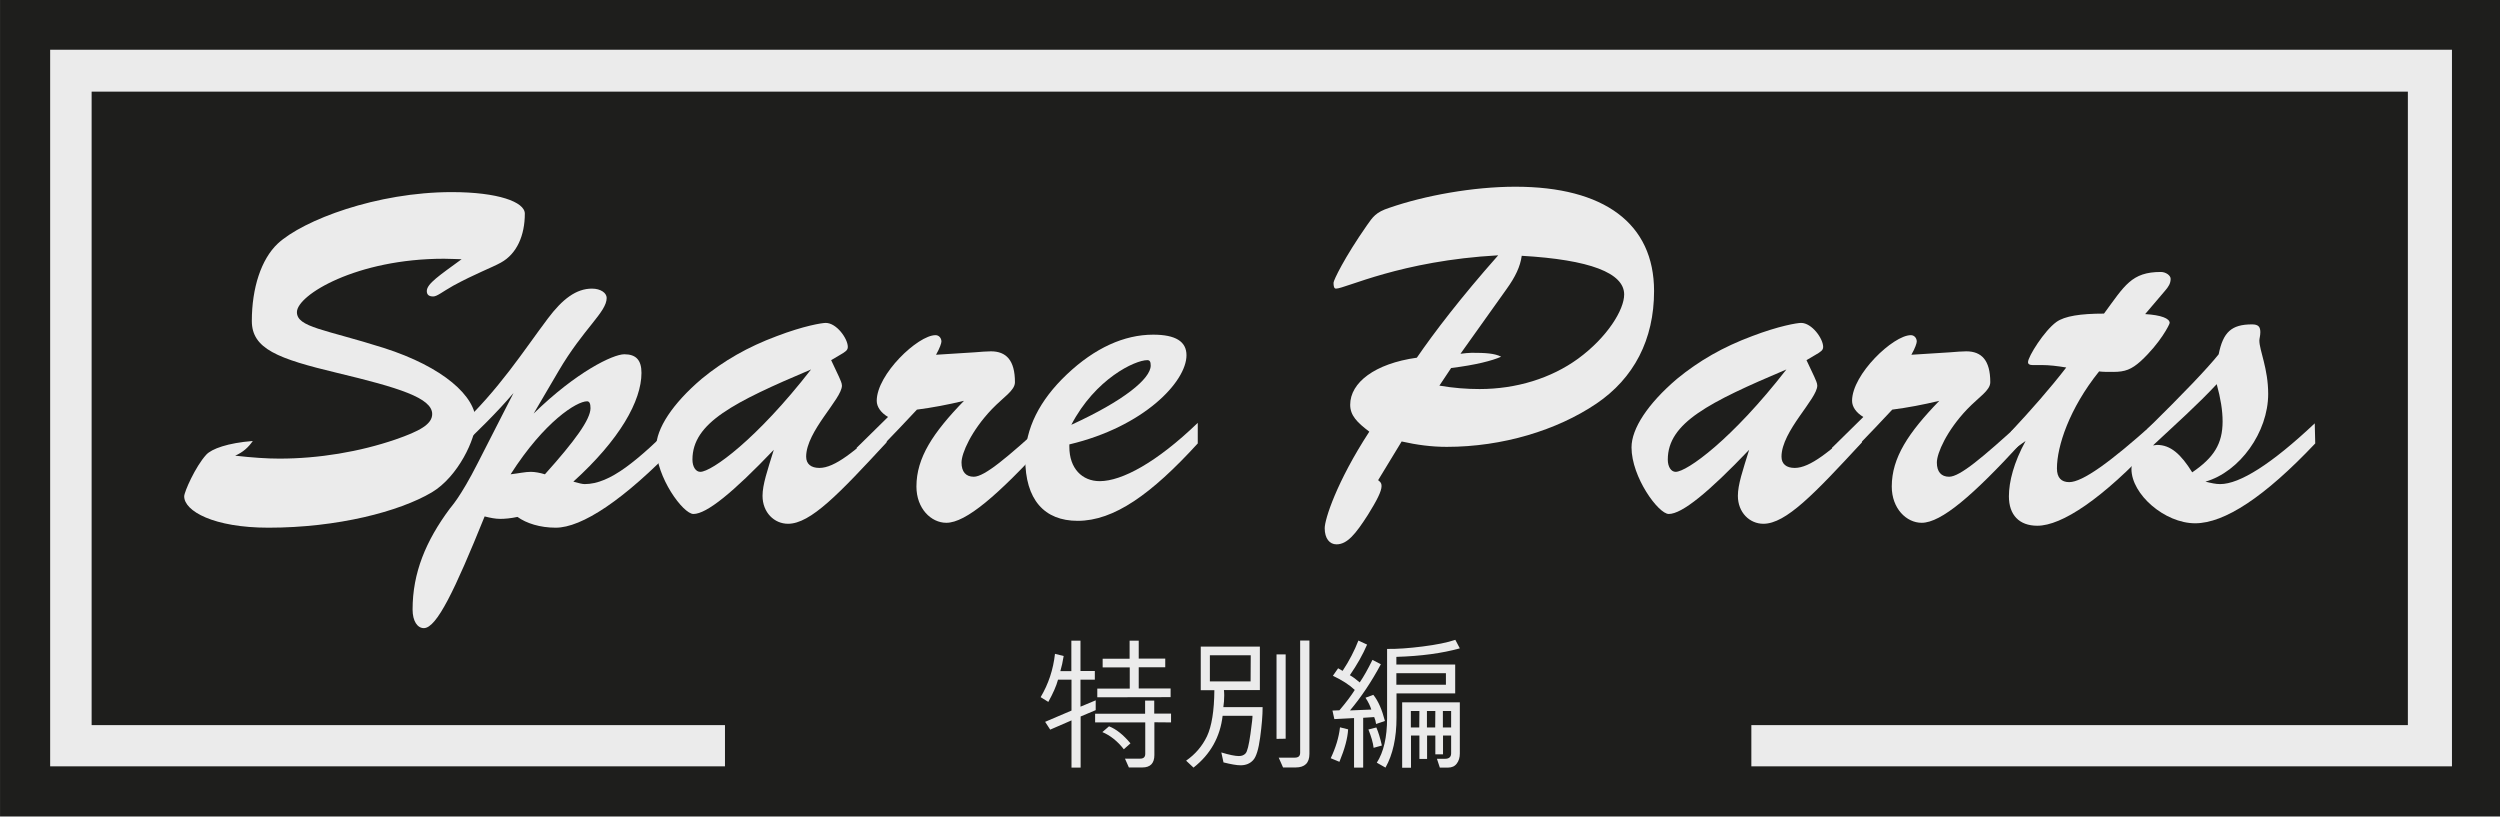 <?xml version="1.0" encoding="UTF-8" standalone="no"?>
<!DOCTYPE svg PUBLIC "-//W3C//DTD SVG 1.1//EN" "http://www.w3.org/Graphics/SVG/1.1/DTD/svg11.dtd">
<svg width="100%" height="100%" viewBox="0 0 2250 735" version="1.1" xmlns="http://www.w3.org/2000/svg" xmlns:xlink="http://www.w3.org/1999/xlink" xml:space="preserve" xmlns:serif="http://www.serif.com/" style="fill-rule:evenodd;clip-rule:evenodd;stroke-linejoin:round;stroke-miterlimit:2;">
    <rect x="0" y="0" width="2250" height="735" fill="#808080" stroke="none"/>
    <g transform="matrix(1,0,0,1,-150,-82.5)">
        <g transform="matrix(1.153,0,0,2.479,-14.105,-1553.92)">
            <rect x="142.373" y="660" width="1952.03" height="296.441" style="fill:rgb(30,30,28);"/>
            <g transform="matrix(0.865,0,0,0.394,22.608,402.085)">
                <rect x="183.671" y="700.725" width="2167.37" height="660.31" style="fill:rgb(235,235,235);"/>
            </g>
            <g transform="matrix(0.866,0,0,0.382,12.743,410.869)">
                <rect x="232.223" y="739.567" width="2087.75" height="602.048" style="fill:rgb(30,30,28);"/>
            </g>
            <g transform="matrix(0.868,0,0,0.403,14.689,389.226)">
                <rect x="799" y="1272" width="923" height="103.725" style="fill:rgb(30,30,28);"/>
            </g>
            <g transform="matrix(0.656,0,0,0.304,463.548,699.888)">
                <g transform="matrix(172.414,0,0,172.414,741,775)">
                    <path d="M0.941,-0.425L0.435,-0.424L0.435,-0.484L0.659,-0.484L0.659,-0.631L0.472,-0.631L0.472,-0.691L0.658,-0.691L0.658,-0.816L0.721,-0.816L0.721,-0.692L0.904,-0.692L0.904,-0.632L0.721,-0.632L0.721,-0.485L0.941,-0.485L0.941,-0.425ZM0.424,-0.335L0.32,-0.291L0.32,0.063L0.257,0.063L0.257,-0.264L0.11,-0.2L0.075,-0.254L0.257,-0.332L0.257,-0.546L0.164,-0.546C0.152,-0.501 0.129,-0.45 0.097,-0.392L0.044,-0.425C0.098,-0.516 0.131,-0.616 0.143,-0.725L0.203,-0.71C0.197,-0.671 0.189,-0.636 0.18,-0.605L0.256,-0.605L0.256,-0.816L0.319,-0.816L0.319,-0.606L0.418,-0.606L0.418,-0.546L0.319,-0.546L0.319,-0.359L0.424,-0.403L0.424,-0.335ZM0.944,-0.25L0.829,-0.251L0.829,-0.024C0.829,0.033 0.801,0.062 0.746,0.062L0.653,0.062L0.626,0.001L0.731,0.001C0.754,0.001 0.766,-0.01 0.766,-0.032L0.766,-0.25L0.42,-0.25L0.42,-0.31L0.765,-0.31L0.765,-0.401L0.828,-0.401L0.828,-0.311L0.944,-0.311L0.944,-0.25ZM0.664,-0.105L0.618,-0.064C0.574,-0.121 0.524,-0.16 0.47,-0.183L0.516,-0.223C0.565,-0.204 0.614,-0.165 0.664,-0.105Z" style="fill:rgb(235,235,235);fill-rule:nonzero;"/>
                </g>
                <g transform="matrix(172.414,0,0,172.414,913.414,775)">
                    <path d="M0.899,-0.032C0.899,0.031 0.867,0.062 0.804,0.062L0.717,0.062L0.687,-0.006L0.798,-0.006C0.823,-0.006 0.835,-0.017 0.835,-0.04L0.835,-0.817L0.899,-0.817L0.899,-0.032ZM0.576,-0.356C0.576,-0.298 0.57,-0.228 0.559,-0.146C0.548,-0.064 0.532,-0.011 0.51,0.012C0.489,0.035 0.46,0.047 0.424,0.047C0.397,0.047 0.358,0.04 0.306,0.027L0.291,-0.042C0.347,-0.025 0.387,-0.017 0.412,-0.017C0.432,-0.017 0.447,-0.023 0.458,-0.035C0.47,-0.047 0.481,-0.092 0.492,-0.17C0.503,-0.248 0.507,-0.29 0.506,-0.296L0.3,-0.296C0.283,-0.149 0.216,-0.029 0.099,0.063L0.048,0.015C0.111,-0.029 0.159,-0.085 0.192,-0.154C0.224,-0.222 0.242,-0.329 0.243,-0.473L0.149,-0.473L0.149,-0.775L0.557,-0.775L0.557,-0.474L0.309,-0.474C0.31,-0.465 0.311,-0.453 0.311,-0.439C0.311,-0.41 0.309,-0.382 0.305,-0.356L0.576,-0.356ZM0.493,-0.534L0.494,-0.715L0.212,-0.715L0.212,-0.534L0.493,-0.534ZM0.735,-0.137L0.672,-0.136L0.672,-0.721L0.735,-0.721L0.735,-0.137Z" style="fill:rgb(235,235,235);fill-rule:nonzero;"/>
                </g>
                <g transform="matrix(172.414,0,0,172.414,1085.83,775)">
                    <path d="M0.905,-0.451L0.5,-0.451L0.5,-0.282C0.5,-0.144 0.475,-0.028 0.424,0.063L0.364,0.029C0.411,-0.044 0.435,-0.147 0.435,-0.279L0.435,-0.759C0.505,-0.758 0.587,-0.764 0.681,-0.776C0.775,-0.788 0.85,-0.803 0.906,-0.822L0.937,-0.763C0.815,-0.729 0.669,-0.709 0.499,-0.704L0.499,-0.651L0.905,-0.651L0.905,-0.451ZM0.841,-0.511L0.841,-0.591L0.499,-0.591L0.499,-0.511L0.841,-0.511ZM0.42,-0.26L0.359,-0.239C0.357,-0.255 0.353,-0.271 0.346,-0.287L0.27,-0.282L0.27,0.063L0.207,0.063L0.207,-0.28L0.071,-0.273L0.058,-0.332L0.106,-0.334C0.152,-0.388 0.187,-0.435 0.212,-0.475C0.174,-0.511 0.124,-0.543 0.061,-0.573L0.097,-0.625L0.128,-0.607C0.174,-0.677 0.21,-0.747 0.237,-0.817L0.297,-0.789C0.267,-0.719 0.227,-0.648 0.178,-0.577C0.201,-0.564 0.223,-0.547 0.246,-0.527C0.273,-0.566 0.302,-0.618 0.334,-0.683L0.392,-0.653C0.328,-0.533 0.257,-0.426 0.179,-0.333L0.326,-0.339C0.319,-0.363 0.306,-0.39 0.286,-0.421L0.34,-0.441C0.374,-0.399 0.4,-0.338 0.42,-0.26ZM0.937,-0.035C0.937,-0.007 0.93,0.017 0.916,0.035C0.902,0.054 0.882,0.063 0.855,0.063L0.799,0.063L0.779,0.002L0.835,0.002C0.863,0.002 0.877,-0.011 0.877,-0.036L0.877,-0.159L0.821,-0.159L0.821,-0.029L0.768,-0.029L0.768,-0.159L0.711,-0.159L0.711,0.003L0.658,0.003L0.658,-0.159L0.6,-0.159L0.6,0.064L0.539,0.064L0.539,-0.389L0.937,-0.389L0.937,-0.035ZM0.877,-0.215L0.877,-0.329L0.82,-0.329L0.82,-0.215L0.877,-0.215ZM0.767,-0.215L0.768,-0.329L0.71,-0.329L0.71,-0.215L0.767,-0.215ZM0.657,-0.215L0.658,-0.329L0.599,-0.329L0.599,-0.215L0.657,-0.215ZM0.166,-0.202C0.163,-0.142 0.143,-0.067 0.106,0.023L0.046,-0.002C0.08,-0.074 0.102,-0.145 0.11,-0.216L0.166,-0.202ZM0.399,-0.09L0.342,-0.074C0.338,-0.109 0.326,-0.151 0.306,-0.201L0.361,-0.215C0.375,-0.182 0.388,-0.14 0.399,-0.09Z" style="fill:rgb(235,235,235);fill-rule:nonzero;"/>
                </g>
            </g>
            <g transform="matrix(0.869,0,0,0.404,-0.088,404.772)">
                <g transform="matrix(440.246,0,0,440.246,290.593,1093.47)">
                    <path d="M0.192,-0.118C0.208,-0.125 0.219,-0.135 0.228,-0.148C0.177,-0.144 0.144,-0.132 0.133,-0.12C0.111,-0.096 0.088,-0.044 0.088,-0.035C0.088,-0.005 0.148,0.029 0.26,0.029C0.401,0.029 0.527,-0.004 0.593,-0.043C0.647,-0.075 0.683,-0.153 0.683,-0.188C0.683,-0.239 0.617,-0.299 0.495,-0.338C0.375,-0.376 0.318,-0.38 0.318,-0.411C0.318,-0.446 0.44,-0.52 0.618,-0.52C0.633,-0.52 0.644,-0.519 0.654,-0.519C0.609,-0.486 0.583,-0.469 0.583,-0.454C0.583,-0.446 0.588,-0.443 0.596,-0.443C0.604,-0.443 0.614,-0.452 0.637,-0.465C0.681,-0.489 0.716,-0.502 0.734,-0.512C0.767,-0.53 0.783,-0.568 0.783,-0.612C0.783,-0.636 0.728,-0.656 0.634,-0.656C0.481,-0.656 0.331,-0.599 0.279,-0.551C0.245,-0.519 0.226,-0.46 0.226,-0.393C0.226,-0.336 0.279,-0.316 0.4,-0.287C0.525,-0.257 0.594,-0.236 0.594,-0.203C0.594,-0.182 0.568,-0.168 0.519,-0.151C0.446,-0.126 0.363,-0.112 0.282,-0.112C0.257,-0.112 0.227,-0.114 0.192,-0.118Z" style="fill:rgb(235,235,235);fill-rule:nonzero;"/>
                </g>
                <g transform="matrix(440.246,0,0,440.246,573.671,1093.47)">
                    <path d="M0.111,-0.08C0.18,-0.188 0.246,-0.229 0.267,-0.229C0.272,-0.229 0.274,-0.224 0.274,-0.215C0.274,-0.192 0.242,-0.148 0.181,-0.08C0.171,-0.083 0.161,-0.085 0.152,-0.085C0.141,-0.085 0.128,-0.082 0.111,-0.08ZM0.058,0.006C0.07,0.009 0.08,0.011 0.09,0.011C0.099,0.011 0.111,0.01 0.125,0.007C0.143,0.02 0.171,0.029 0.203,0.029C0.256,0.029 0.342,-0.027 0.452,-0.142L0.451,-0.188C0.369,-0.107 0.314,-0.06 0.262,-0.06C0.257,-0.06 0.25,-0.062 0.239,-0.065C0.334,-0.151 0.378,-0.23 0.378,-0.287C0.378,-0.313 0.367,-0.325 0.343,-0.325C0.32,-0.325 0.245,-0.289 0.158,-0.204L0.209,-0.291C0.26,-0.378 0.307,-0.411 0.307,-0.44C0.307,-0.45 0.295,-0.459 0.277,-0.459C0.245,-0.459 0.217,-0.438 0.187,-0.398C0.138,-0.333 0.087,-0.252 0.004,-0.175L0.004,-0.13C0.044,-0.168 0.083,-0.206 0.117,-0.246L0.044,-0.103C0.008,-0.032 -0.011,-0.013 -0.013,-0.01C-0.062,0.056 -0.089,0.121 -0.089,0.196C-0.089,0.22 -0.079,0.234 -0.066,0.234C-0.04,0.234 -0.003,0.157 0.058,0.006Z" style="fill:rgb(235,235,235);fill-rule:nonzero;"/>
                </g>
                <g transform="matrix(440.246,0,0,440.246,725.556,1093.47)">
                    <path d="M0.379,-0.294C0.268,-0.151 0.176,-0.085 0.153,-0.085C0.144,-0.085 0.137,-0.095 0.137,-0.11C0.137,-0.185 0.221,-0.227 0.379,-0.294ZM0.303,-0.13C0.29,-0.088 0.28,-0.059 0.28,-0.036C0.28,-0.002 0.304,0.021 0.332,0.021C0.378,0.021 0.436,-0.04 0.533,-0.145L0.532,-0.186C0.468,-0.126 0.427,-0.093 0.396,-0.093C0.379,-0.093 0.369,-0.101 0.369,-0.116C0.369,-0.168 0.442,-0.234 0.442,-0.261C0.442,-0.266 0.439,-0.272 0.436,-0.279L0.42,-0.313L0.437,-0.323C0.449,-0.33 0.454,-0.333 0.454,-0.34C0.454,-0.357 0.431,-0.389 0.409,-0.389C0.401,-0.389 0.364,-0.383 0.309,-0.362C0.25,-0.34 0.201,-0.312 0.156,-0.275C0.096,-0.224 0.063,-0.173 0.063,-0.135C0.063,-0.074 0.118,0.001 0.139,0.001C0.166,0.001 0.22,-0.043 0.303,-0.13Z" style="fill:rgb(235,235,235);fill-rule:nonzero;"/>
                </g>
                <g transform="matrix(440.246,0,0,440.246,915.302,1093.47)">
                    <path d="M0.054,-0.102C0.081,-0.123 0.116,-0.161 0.164,-0.212C0.195,-0.216 0.227,-0.222 0.26,-0.23C0.197,-0.165 0.163,-0.114 0.163,-0.055C0.163,-0.01 0.193,0.019 0.224,0.019C0.264,0.019 0.329,-0.037 0.427,-0.144L0.427,-0.186C0.348,-0.114 0.302,-0.075 0.28,-0.075C0.264,-0.075 0.255,-0.085 0.255,-0.104C0.255,-0.123 0.275,-0.169 0.317,-0.213C0.341,-0.238 0.364,-0.251 0.364,-0.268C0.364,-0.313 0.346,-0.331 0.315,-0.331C0.306,-0.331 0.295,-0.33 0.282,-0.329L0.203,-0.324C0.211,-0.338 0.214,-0.348 0.214,-0.351C0.214,-0.358 0.209,-0.364 0.202,-0.364C0.166,-0.364 0.082,-0.284 0.082,-0.23C0.082,-0.218 0.09,-0.206 0.105,-0.197L0.041,-0.134L0.054,-0.102Z" style="fill:rgb(235,235,235);fill-rule:nonzero;"/>
                </g>
                <g transform="matrix(440.246,0,0,440.246,1056.62,1093.47)">
                    <path d="M0.158,-0.181C0.207,-0.275 0.288,-0.313 0.313,-0.313C0.318,-0.313 0.32,-0.31 0.32,-0.302C0.32,-0.275 0.265,-0.23 0.158,-0.181ZM0.154,-0.141C0.306,-0.177 0.393,-0.269 0.393,-0.323C0.393,-0.351 0.371,-0.365 0.325,-0.365C0.266,-0.365 0.206,-0.338 0.149,-0.284C0.093,-0.231 0.064,-0.173 0.064,-0.112C0.064,-0.028 0.103,0.015 0.171,0.015C0.245,0.015 0.321,-0.039 0.416,-0.143L0.416,-0.185C0.332,-0.104 0.261,-0.066 0.216,-0.066C0.18,-0.066 0.154,-0.092 0.154,-0.136L0.154,-0.141Z" style="fill:rgb(235,235,235);fill-rule:nonzero;"/>
                </g>
                <g transform="matrix(440.246,0,0,440.246,1315.05,1093.47)">
                    <path d="M0.322,-0.261L0.346,-0.297C0.396,-0.303 0.43,-0.312 0.448,-0.32C0.435,-0.327 0.415,-0.328 0.388,-0.328C0.382,-0.328 0.373,-0.327 0.365,-0.326L0.459,-0.458C0.477,-0.483 0.487,-0.504 0.49,-0.526C0.629,-0.518 0.699,-0.491 0.699,-0.447C0.699,-0.416 0.665,-0.36 0.605,-0.316C0.55,-0.276 0.479,-0.254 0.404,-0.254C0.378,-0.254 0.351,-0.256 0.322,-0.261ZM0.245,-0.147C0.276,-0.14 0.306,-0.136 0.337,-0.136C0.451,-0.136 0.562,-0.17 0.642,-0.224C0.719,-0.276 0.76,-0.355 0.76,-0.454C0.76,-0.592 0.658,-0.667 0.477,-0.667C0.391,-0.667 0.292,-0.649 0.22,-0.624C0.192,-0.615 0.186,-0.605 0.174,-0.588C0.128,-0.522 0.106,-0.476 0.106,-0.471C0.106,-0.464 0.107,-0.459 0.111,-0.459C0.13,-0.459 0.243,-0.516 0.442,-0.527C0.365,-0.44 0.311,-0.369 0.276,-0.318C0.19,-0.306 0.14,-0.267 0.14,-0.222C0.14,-0.2 0.154,-0.186 0.179,-0.167C0.112,-0.064 0.088,0.012 0.088,0.03C0.088,0.051 0.098,0.063 0.112,0.063C0.134,0.063 0.151,0.042 0.176,0.003C0.194,-0.026 0.204,-0.045 0.204,-0.056C0.204,-0.062 0.202,-0.064 0.197,-0.068L0.245,-0.147Z" style="fill:rgb(235,235,235);fill-rule:nonzero;"/>
                </g>
                <g transform="matrix(440.246,0,0,440.246,1601.65,1093.47)">
                    <path d="M0.379,-0.294C0.268,-0.151 0.176,-0.085 0.153,-0.085C0.144,-0.085 0.137,-0.095 0.137,-0.11C0.137,-0.185 0.221,-0.227 0.379,-0.294ZM0.303,-0.13C0.29,-0.088 0.28,-0.059 0.28,-0.036C0.28,-0.002 0.304,0.021 0.332,0.021C0.378,0.021 0.436,-0.04 0.533,-0.145L0.532,-0.186C0.468,-0.126 0.427,-0.093 0.396,-0.093C0.379,-0.093 0.369,-0.101 0.369,-0.116C0.369,-0.168 0.442,-0.234 0.442,-0.261C0.442,-0.266 0.439,-0.272 0.436,-0.279L0.42,-0.313L0.437,-0.323C0.449,-0.33 0.454,-0.333 0.454,-0.34C0.454,-0.357 0.431,-0.389 0.409,-0.389C0.401,-0.389 0.364,-0.383 0.309,-0.362C0.25,-0.34 0.201,-0.312 0.156,-0.275C0.096,-0.224 0.063,-0.173 0.063,-0.135C0.063,-0.074 0.118,0.001 0.139,0.001C0.166,0.001 0.22,-0.043 0.303,-0.13Z" style="fill:rgb(235,235,235);fill-rule:nonzero;"/>
                </g>
                <g transform="matrix(440.246,0,0,440.246,1791.39,1093.47)">
                    <path d="M0.054,-0.102C0.081,-0.123 0.116,-0.161 0.164,-0.212C0.195,-0.216 0.227,-0.222 0.26,-0.23C0.197,-0.165 0.163,-0.114 0.163,-0.055C0.163,-0.01 0.193,0.019 0.224,0.019C0.264,0.019 0.329,-0.037 0.427,-0.144L0.427,-0.186C0.348,-0.114 0.302,-0.075 0.28,-0.075C0.264,-0.075 0.255,-0.085 0.255,-0.104C0.255,-0.123 0.275,-0.169 0.317,-0.213C0.341,-0.238 0.364,-0.251 0.364,-0.268C0.364,-0.313 0.346,-0.331 0.315,-0.331C0.306,-0.331 0.295,-0.33 0.282,-0.329L0.203,-0.324C0.211,-0.338 0.214,-0.348 0.214,-0.351C0.214,-0.358 0.209,-0.364 0.202,-0.364C0.166,-0.364 0.082,-0.284 0.082,-0.23C0.082,-0.218 0.09,-0.206 0.105,-0.197L0.041,-0.134L0.054,-0.102Z" style="fill:rgb(235,235,235);fill-rule:nonzero;"/>
                </g>
                <g transform="matrix(440.246,0,0,440.246,1932.71,1093.47)">
                    <path d="M0.115,-0.148C0.091,-0.104 0.081,-0.065 0.081,-0.035C0.081,0.003 0.102,0.025 0.139,0.025C0.189,0.025 0.272,-0.03 0.377,-0.143L0.376,-0.184C0.287,-0.104 0.231,-0.064 0.204,-0.064C0.188,-0.064 0.179,-0.073 0.179,-0.092C0.179,-0.137 0.204,-0.214 0.265,-0.29C0.272,-0.289 0.281,-0.289 0.294,-0.289C0.318,-0.289 0.331,-0.294 0.35,-0.311C0.39,-0.348 0.409,-0.386 0.409,-0.389C0.409,-0.398 0.392,-0.405 0.359,-0.407L0.399,-0.454C0.407,-0.463 0.411,-0.47 0.411,-0.479C0.411,-0.486 0.401,-0.493 0.391,-0.493C0.331,-0.493 0.317,-0.465 0.275,-0.408C0.227,-0.408 0.195,-0.403 0.178,-0.391C0.153,-0.373 0.12,-0.32 0.12,-0.309C0.12,-0.305 0.123,-0.303 0.129,-0.303L0.148,-0.303C0.163,-0.303 0.18,-0.301 0.198,-0.298C0.164,-0.254 0.126,-0.211 0.085,-0.167L0.086,-0.127C0.095,-0.134 0.105,-0.141 0.115,-0.148Z" style="fill:rgb(235,235,235);fill-rule:nonzero;"/>
                </g>
                <g transform="matrix(440.246,0,0,440.246,2052.02,1093.47)">
                    <path d="M0.104,-0.139C0.15,-0.182 0.195,-0.222 0.234,-0.264C0.242,-0.235 0.246,-0.21 0.246,-0.188C0.246,-0.142 0.228,-0.114 0.184,-0.084C0.161,-0.121 0.14,-0.14 0.112,-0.14C0.11,-0.14 0.107,-0.139 0.104,-0.139ZM0.434,-0.184C0.346,-0.101 0.281,-0.06 0.241,-0.06C0.232,-0.06 0.223,-0.062 0.211,-0.065C0.281,-0.085 0.339,-0.166 0.339,-0.244C0.339,-0.296 0.321,-0.333 0.321,-0.353C0.321,-0.357 0.323,-0.363 0.323,-0.37C0.323,-0.381 0.319,-0.386 0.306,-0.386C0.264,-0.386 0.247,-0.37 0.238,-0.325C0.214,-0.295 0.166,-0.245 0.093,-0.173L0.093,-0.137C0.072,-0.128 0.06,-0.112 0.06,-0.091C0.06,-0.039 0.128,0.02 0.19,0.02C0.25,0.02 0.332,-0.034 0.435,-0.143L0.434,-0.184Z" style="fill:rgb(235,235,235);fill-rule:nonzero;"/>
                </g>
            </g>
        </g>
    </g>
</svg>
